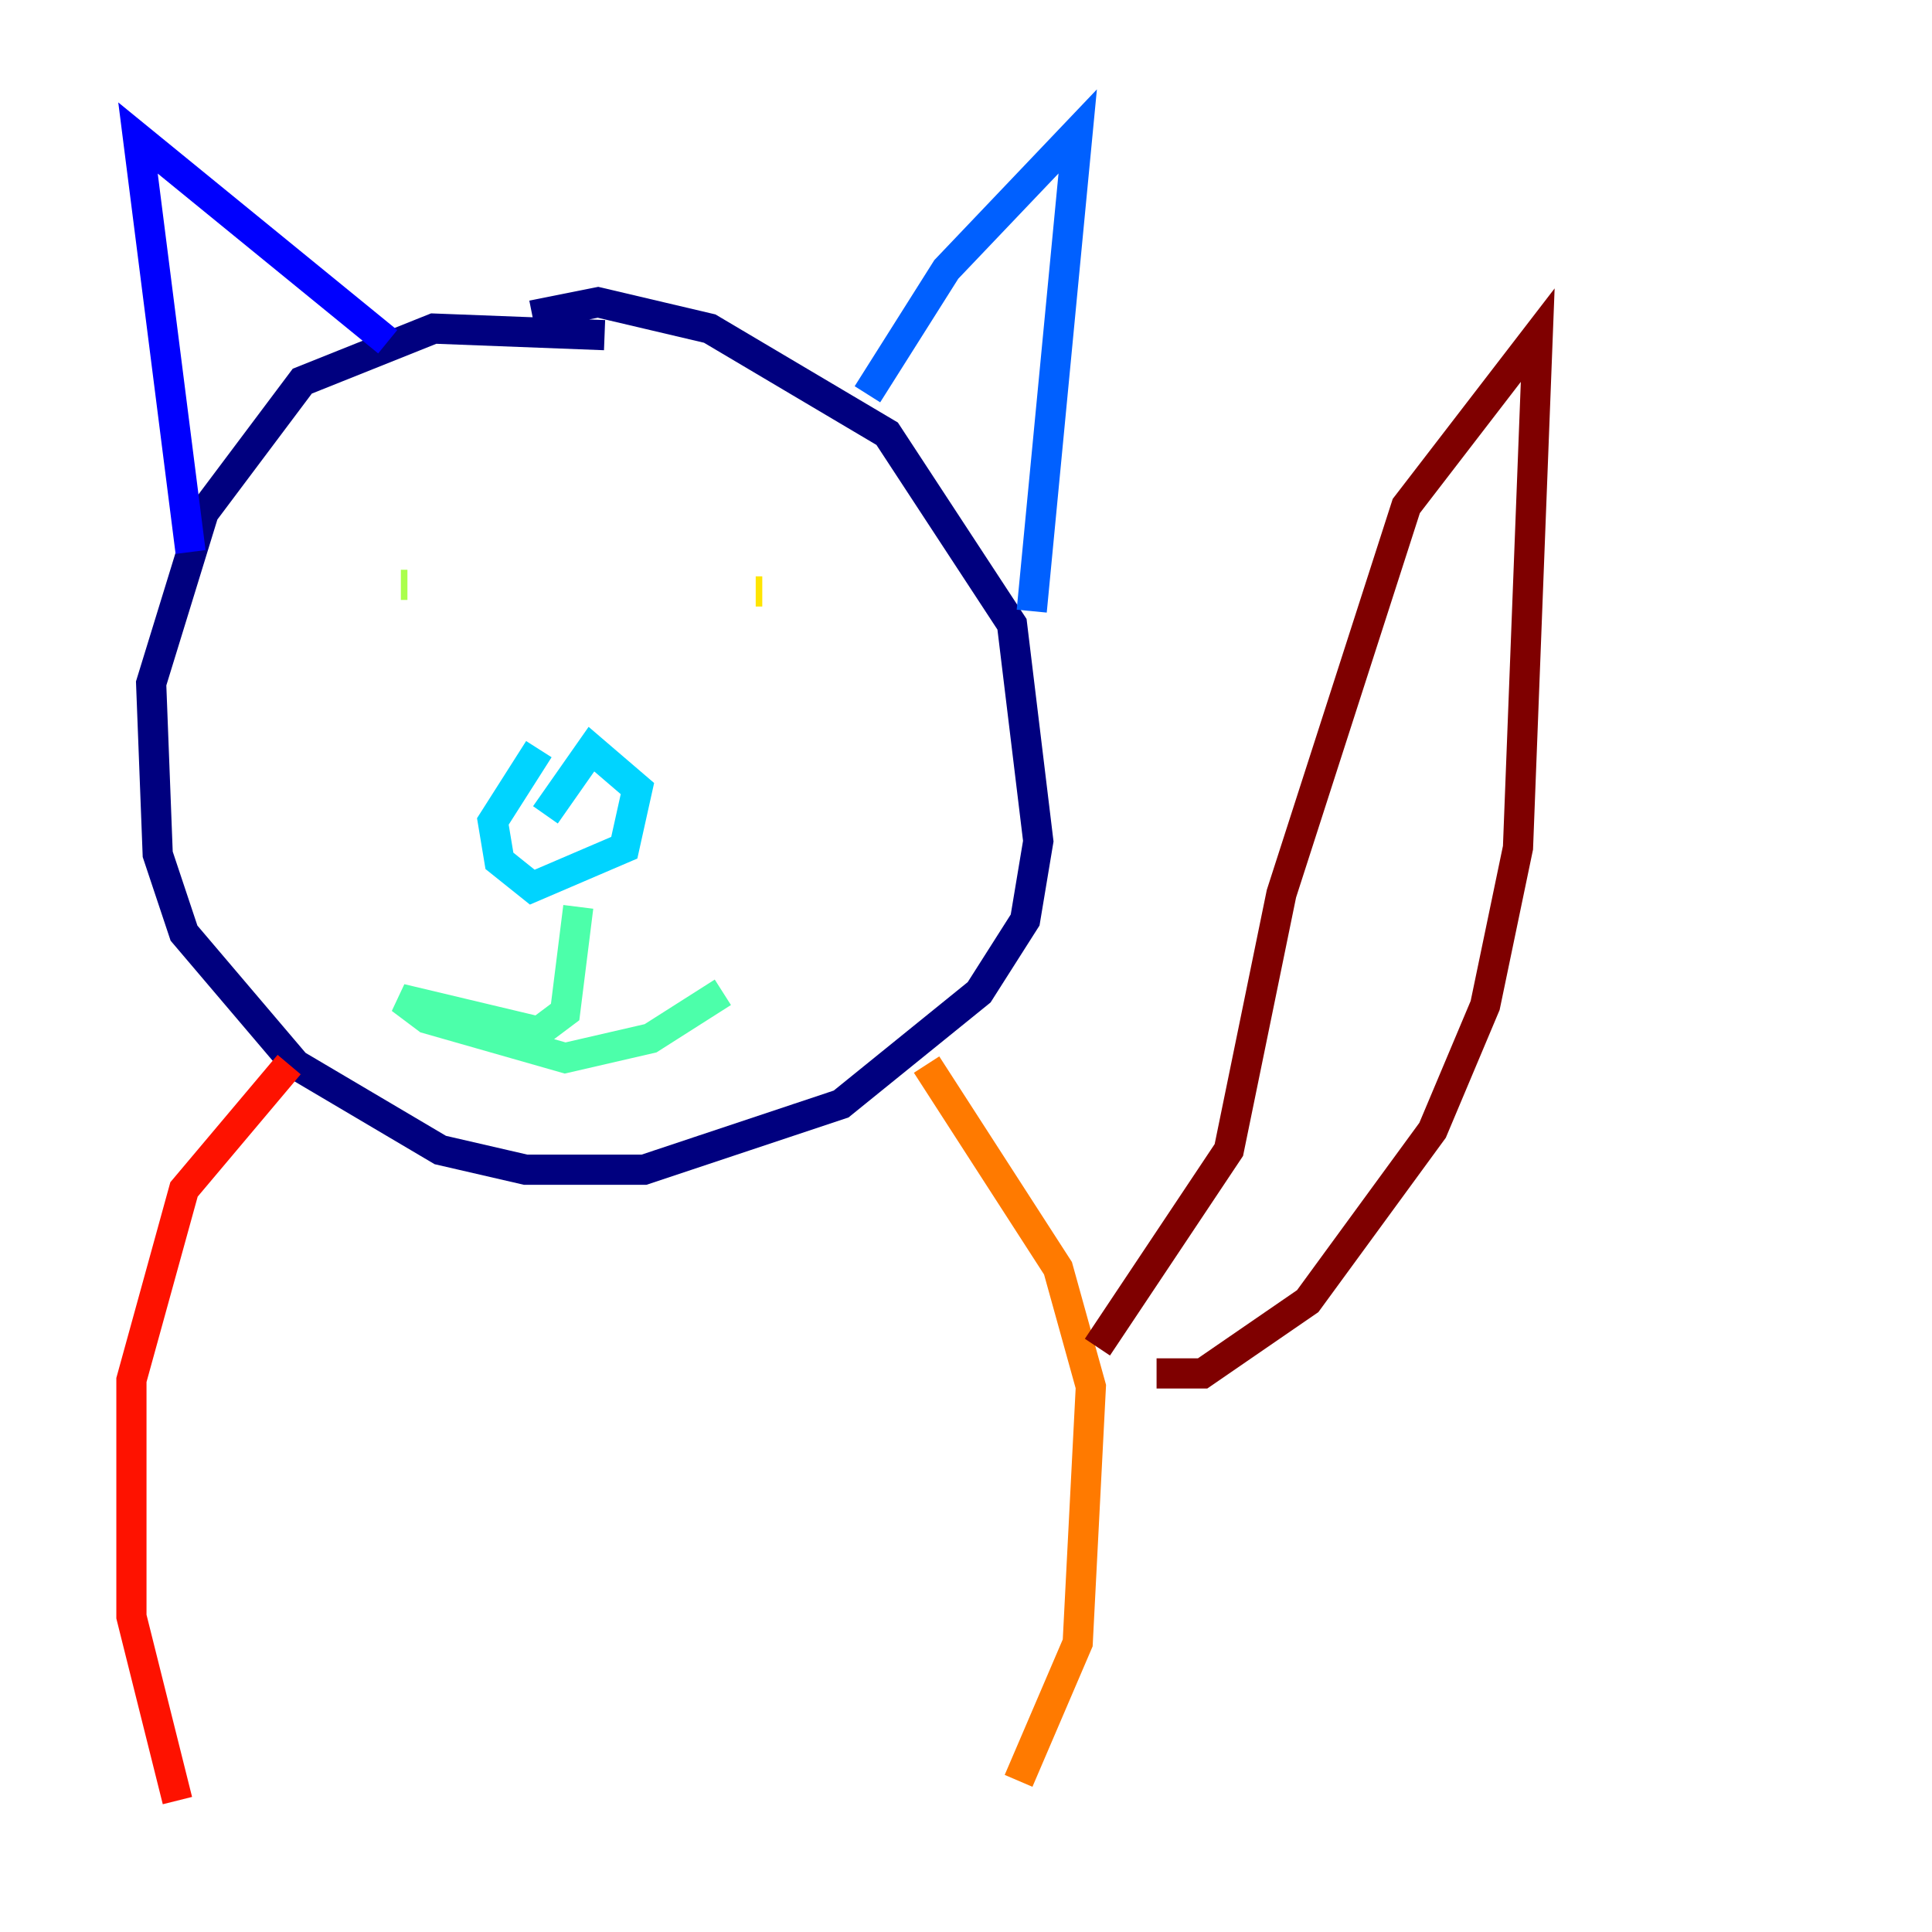 <?xml version="1.0" encoding="utf-8" ?>
<svg baseProfile="tiny" height="128" version="1.2" viewBox="0,0,128,128" width="128" xmlns="http://www.w3.org/2000/svg" xmlns:ev="http://www.w3.org/2001/xml-events" xmlns:xlink="http://www.w3.org/1999/xlink"><defs /><polyline fill="none" points="40.054,22.204 28.735,21.769 20.027,25.252 13.497,33.959 10.014,45.279 10.449,56.599 12.191,61.823 19.592,70.531 29.17,76.191 34.83,77.497 42.667,77.497 55.728,73.143 64.871,65.742 67.918,60.952 68.789,55.728 67.048,41.361 58.776,28.735 47.02,21.769 39.619,20.027 35.265,20.898" stroke="#00007f" stroke-width="2" /><polyline fill="none" points="25.687,22.64 9.143,9.143 12.626,36.571" stroke="#0000fe" stroke-width="2" /><polyline fill="none" points="57.469,26.122 62.694,17.85 71.401,8.707 68.354,40.49" stroke="#0060ff" stroke-width="2" /><polyline fill="none" points="35.701,49.633 32.653,54.422 33.088,57.034 35.265,58.776 41.361,56.163 42.231,52.245 39.184,49.633 36.136,53.986" stroke="#00d4ff" stroke-width="2" /><polyline fill="none" points="38.313,60.082 37.442,67.048 35.701,68.354 26.558,66.177 28.299,67.483 37.442,70.095 43.102,68.789 47.891,65.742" stroke="#4cffaa" stroke-width="2" /><polyline fill="none" points="26.558,38.748 26.993,38.748" stroke="#aaff4c" stroke-width="2" /><polyline fill="none" points="50.068,39.184 50.503,39.184" stroke="#ffe500" stroke-width="2" /><polyline fill="none" points="61.388,70.531 70.095,84.027 72.272,91.864 71.401,108.844 67.483,117.986" stroke="#ff7a00" stroke-width="2" /><polyline fill="none" points="19.157,70.531 12.191,78.803 8.707,91.429 8.707,107.102 11.755,119.293" stroke="#fe1200" stroke-width="2" /><polyline fill="none" points="76.626,90.993 79.674,90.993 86.639,86.204 94.912,74.884 98.395,66.612 100.571,56.163 101.878,22.204 93.17,33.524 84.898,59.211 81.415,76.191 72.707,89.252" stroke="#7f0000" stroke-width="2" /></svg>
